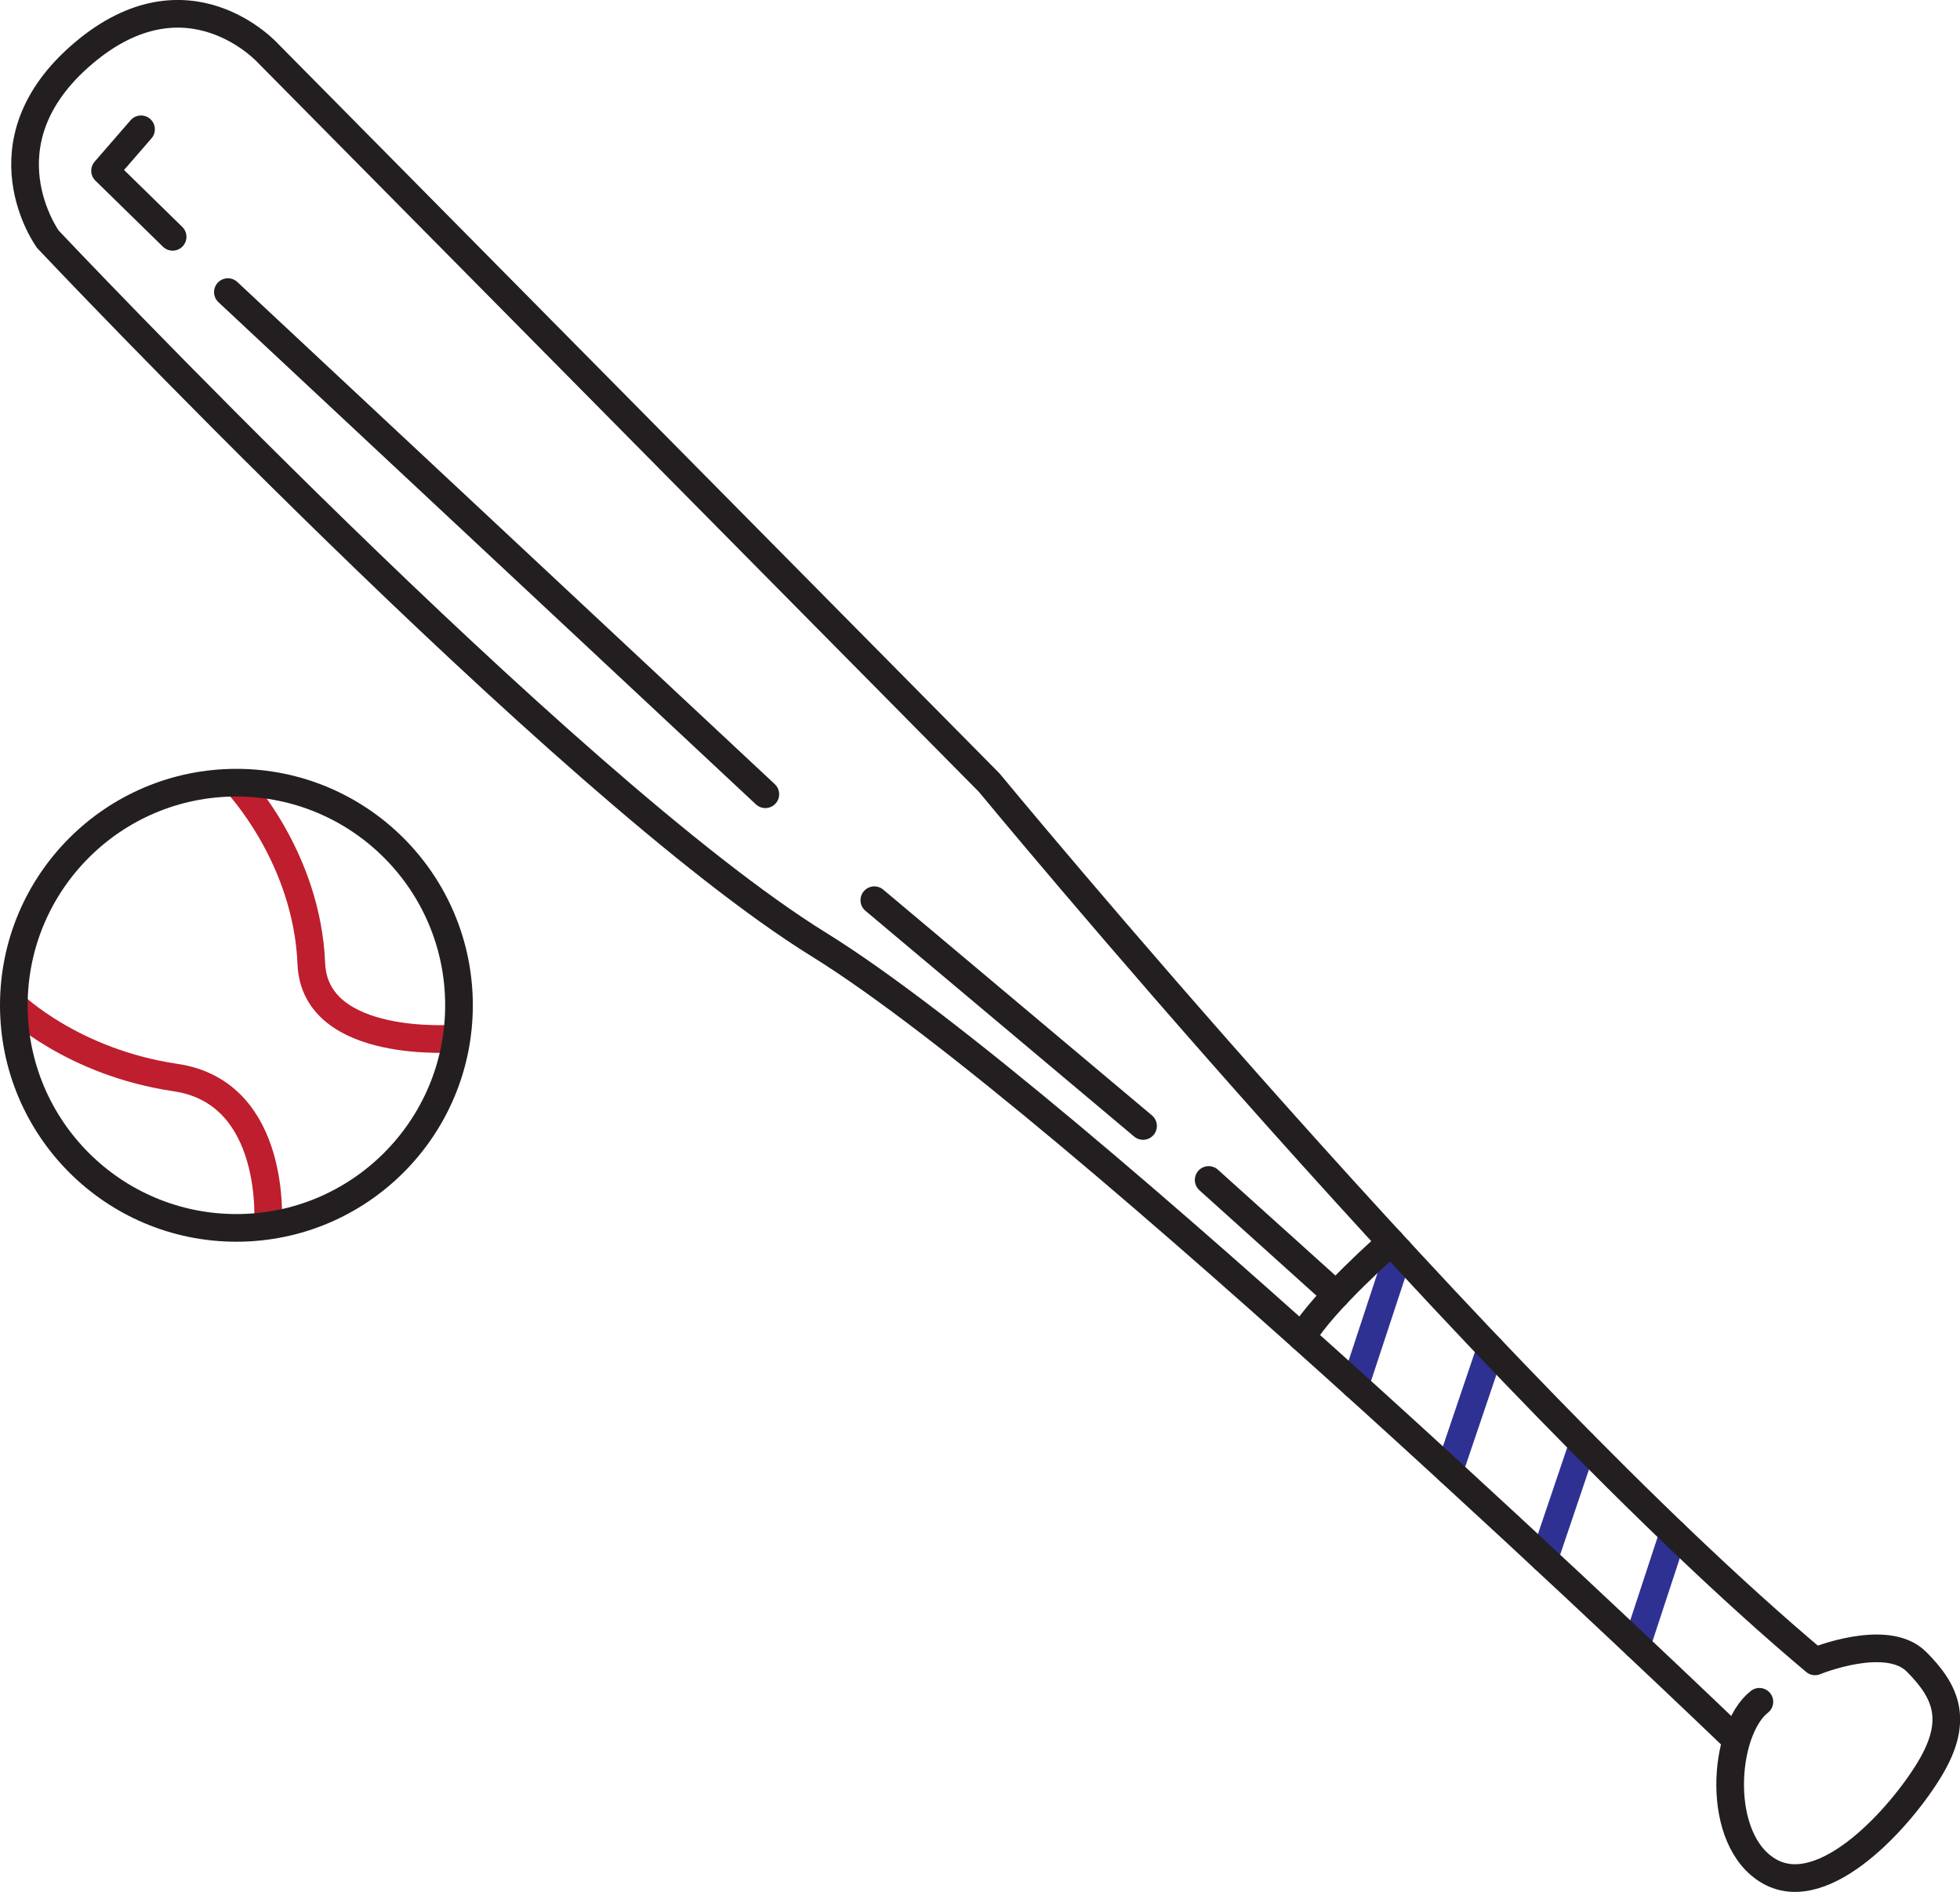 <svg id="Layer_1" data-name="Layer 1" xmlns="http://www.w3.org/2000/svg" viewBox="0 0 354.26 341.92"><defs><style>.cls-1,.cls-2,.cls-3,.cls-4{fill:none;stroke-width:5px;}.cls-1{stroke:#be1e2d;}.cls-1,.cls-2{stroke-miterlimit:10;}.cls-2,.cls-3{stroke:#231f20;}.cls-3,.cls-4{stroke-linecap:round;stroke-linejoin:round;}.cls-4{stroke:#2e3192;}</style></defs><title>baseball_colour</title><g id="ball"><path class="cls-1" d="M2.5,181.68S13.11,192,31.72,194.74s16.71,26.77,16.71,26.77"/><path class="cls-1" d="M82.52,187.68s-25.61,2.13-26.25-13.53c-.79-19.4-13.54-32.7-13.54-32.7"/><circle class="cls-2" cx="42.73" cy="181.68" r="40.23"/></g><polyline class="cls-3" points="25.49 23.37 18.99 30.86 31.2 42.8"/><line class="cls-3" x1="41.19" y1="52.79" x2="138.33" y2="143.54"/><line class="cls-3" x1="158.03" y1="162.69" x2="206.6" y2="203.49"/><line class="cls-4" x1="244.93" y1="250.33" x2="252.91" y2="226.11"/><line class="cls-4" x1="269.42" y1="243.74" x2="261.94" y2="265.83"/><line class="cls-4" x1="286.12" y1="260.96" x2="279.11" y2="281.69"/><line class="cls-4" x1="302.47" y1="277.08" x2="295.81" y2="297.34"/><path class="cls-3" d="M251.4,224.47s-12.32,10.75-16.07,17.23"/><line class="cls-3" x1="241.5" y1="234" x2="218.46" y2="213.25"/><path class="cls-3" d="M313.43,314.07S193.82,199.06,148,170.7,8.66,43.25,8.66,43.25-4,25.88,15,9.69s33.5,0,33.5,0l130.3,131.76s90,109.06,149.26,158.8c0,0,12.93-5.33,18.32.06s7.67,10.57,2.48,19.27-19.06,24.24-29,18.65-8.49-25.49-1.86-30.67"/></svg>